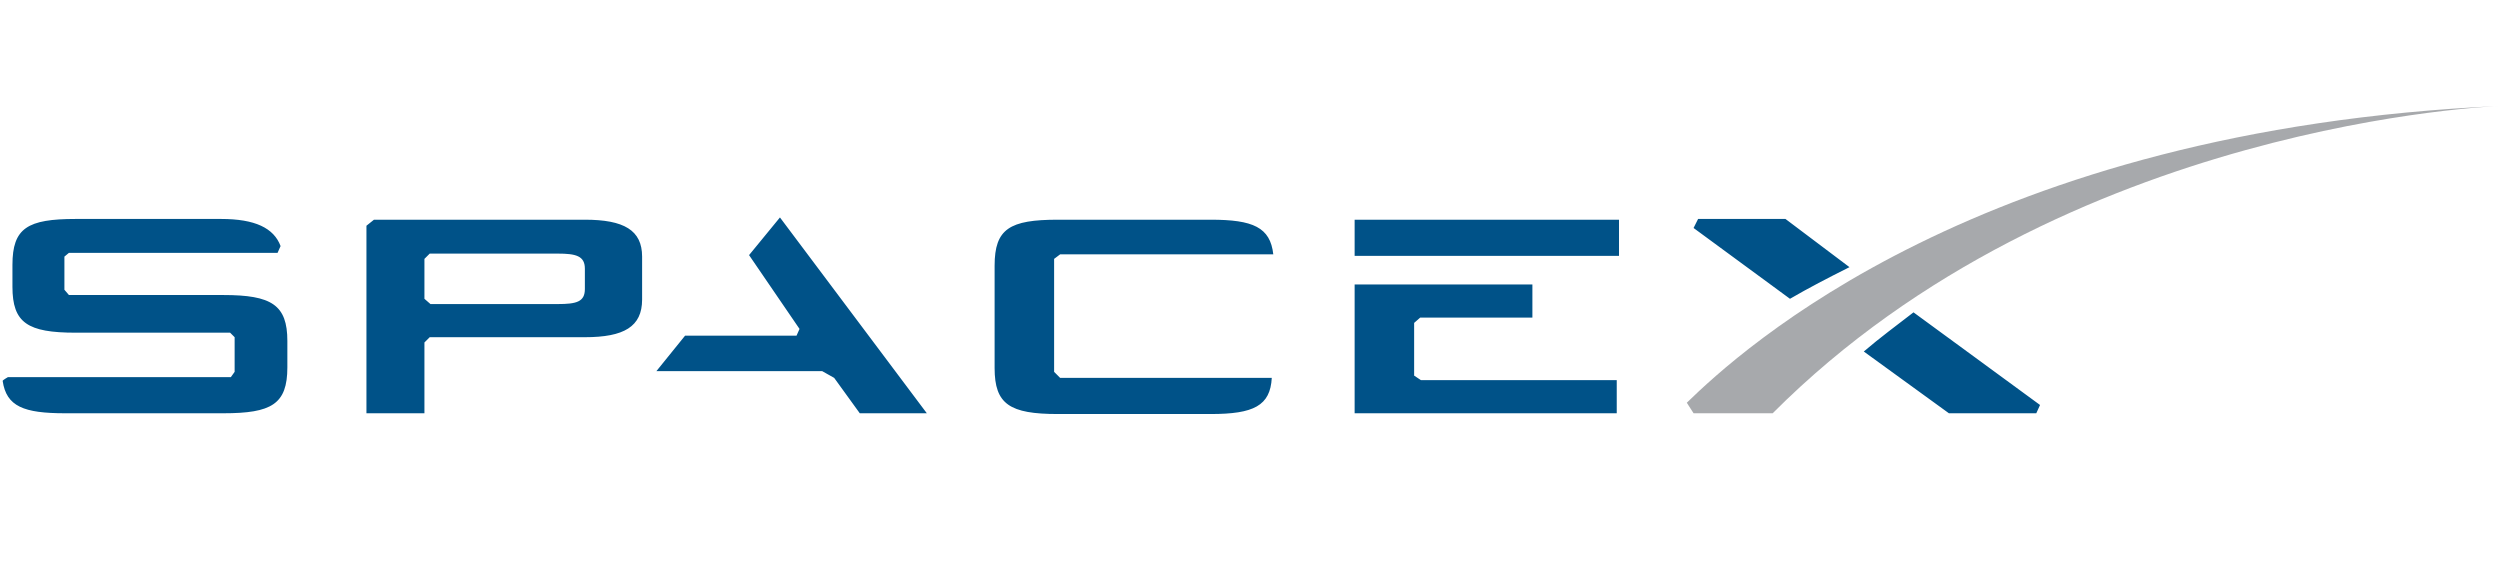 <svg width="211" height="49" viewBox="0 0 211 49" fill="none" xmlns="http://www.w3.org/2000/svg">
<g clip-path="url(#clip0_1_3203)">
<path d="M49.363 18.543H31.563L30.928 19.052V34.881H35.822V28.905L36.267 28.46H49.363C52.668 28.46 54.194 27.57 54.194 25.282V21.658C54.194 19.433 52.669 18.543 49.363 18.543ZM49.363 24.392C49.363 25.472 48.664 25.663 47.074 25.663H36.331L35.822 25.218V21.849L36.267 21.404H47.074C48.6 21.404 49.363 21.595 49.363 22.675L49.363 24.392ZM63.221 21.531L67.48 27.761L67.226 28.333H57.818L55.402 31.321H69.387L70.404 31.893L72.566 34.88H78.224L65.828 18.352L63.221 21.531ZM119.353 31.702V27.252L119.862 26.807H129.334V24.01H114.331V34.88H136.453V32.083H119.925L119.353 31.702ZM114.331 18.543H136.644V21.595H114.331V18.543ZM89.475 21.467H107.466C107.211 19.179 105.749 18.543 102.189 18.543H89.285C85.216 18.543 83.945 19.306 83.945 22.421V31.066C83.945 34.118 85.216 34.944 89.285 34.944H102.189C105.813 34.944 107.211 34.245 107.338 31.893H89.475L88.967 31.384V21.849L89.475 21.467ZM18.849 24.9H5.818L5.436 24.455V21.658L5.818 21.34H23.427L23.681 20.768C23.109 19.242 21.519 18.48 18.659 18.48H6.39C2.321 18.48 1.05 19.242 1.05 22.357V24.201C1.05 27.252 2.321 28.079 6.39 28.079H19.422L19.803 28.46V31.384L19.485 31.829H0.669C0.669 31.829 0.224 32.083 0.224 32.147C0.541 34.308 2.004 34.88 5.5 34.88H18.85C22.918 34.88 24.253 34.118 24.253 31.003V28.778C24.253 25.727 22.918 24.9 18.849 24.9ZM150.693 18.48H143.319L142.937 19.242L151.074 25.218C152.6 24.328 154.316 23.438 156.096 22.548L150.693 18.48ZM157.304 29.668L164.488 34.88H171.862L172.179 34.181L161.5 26.362C160.101 27.443 158.639 28.523 157.304 29.668Z" fill="#005288"/>
<path d="M149.613 34.88H142.938L142.366 33.99C146.879 29.604 167.094 10.915 211.021 8.944C211.021 8.944 174.214 10.215 149.613 34.88Z" fill="#A7A9AC"/>
</g>
<defs>
<clipPath id="clip0_1_3203">
<rect width="211" height="48" fill="white" transform="translate(0 0.944)"/>
</clipPath>
</defs>
</svg>
